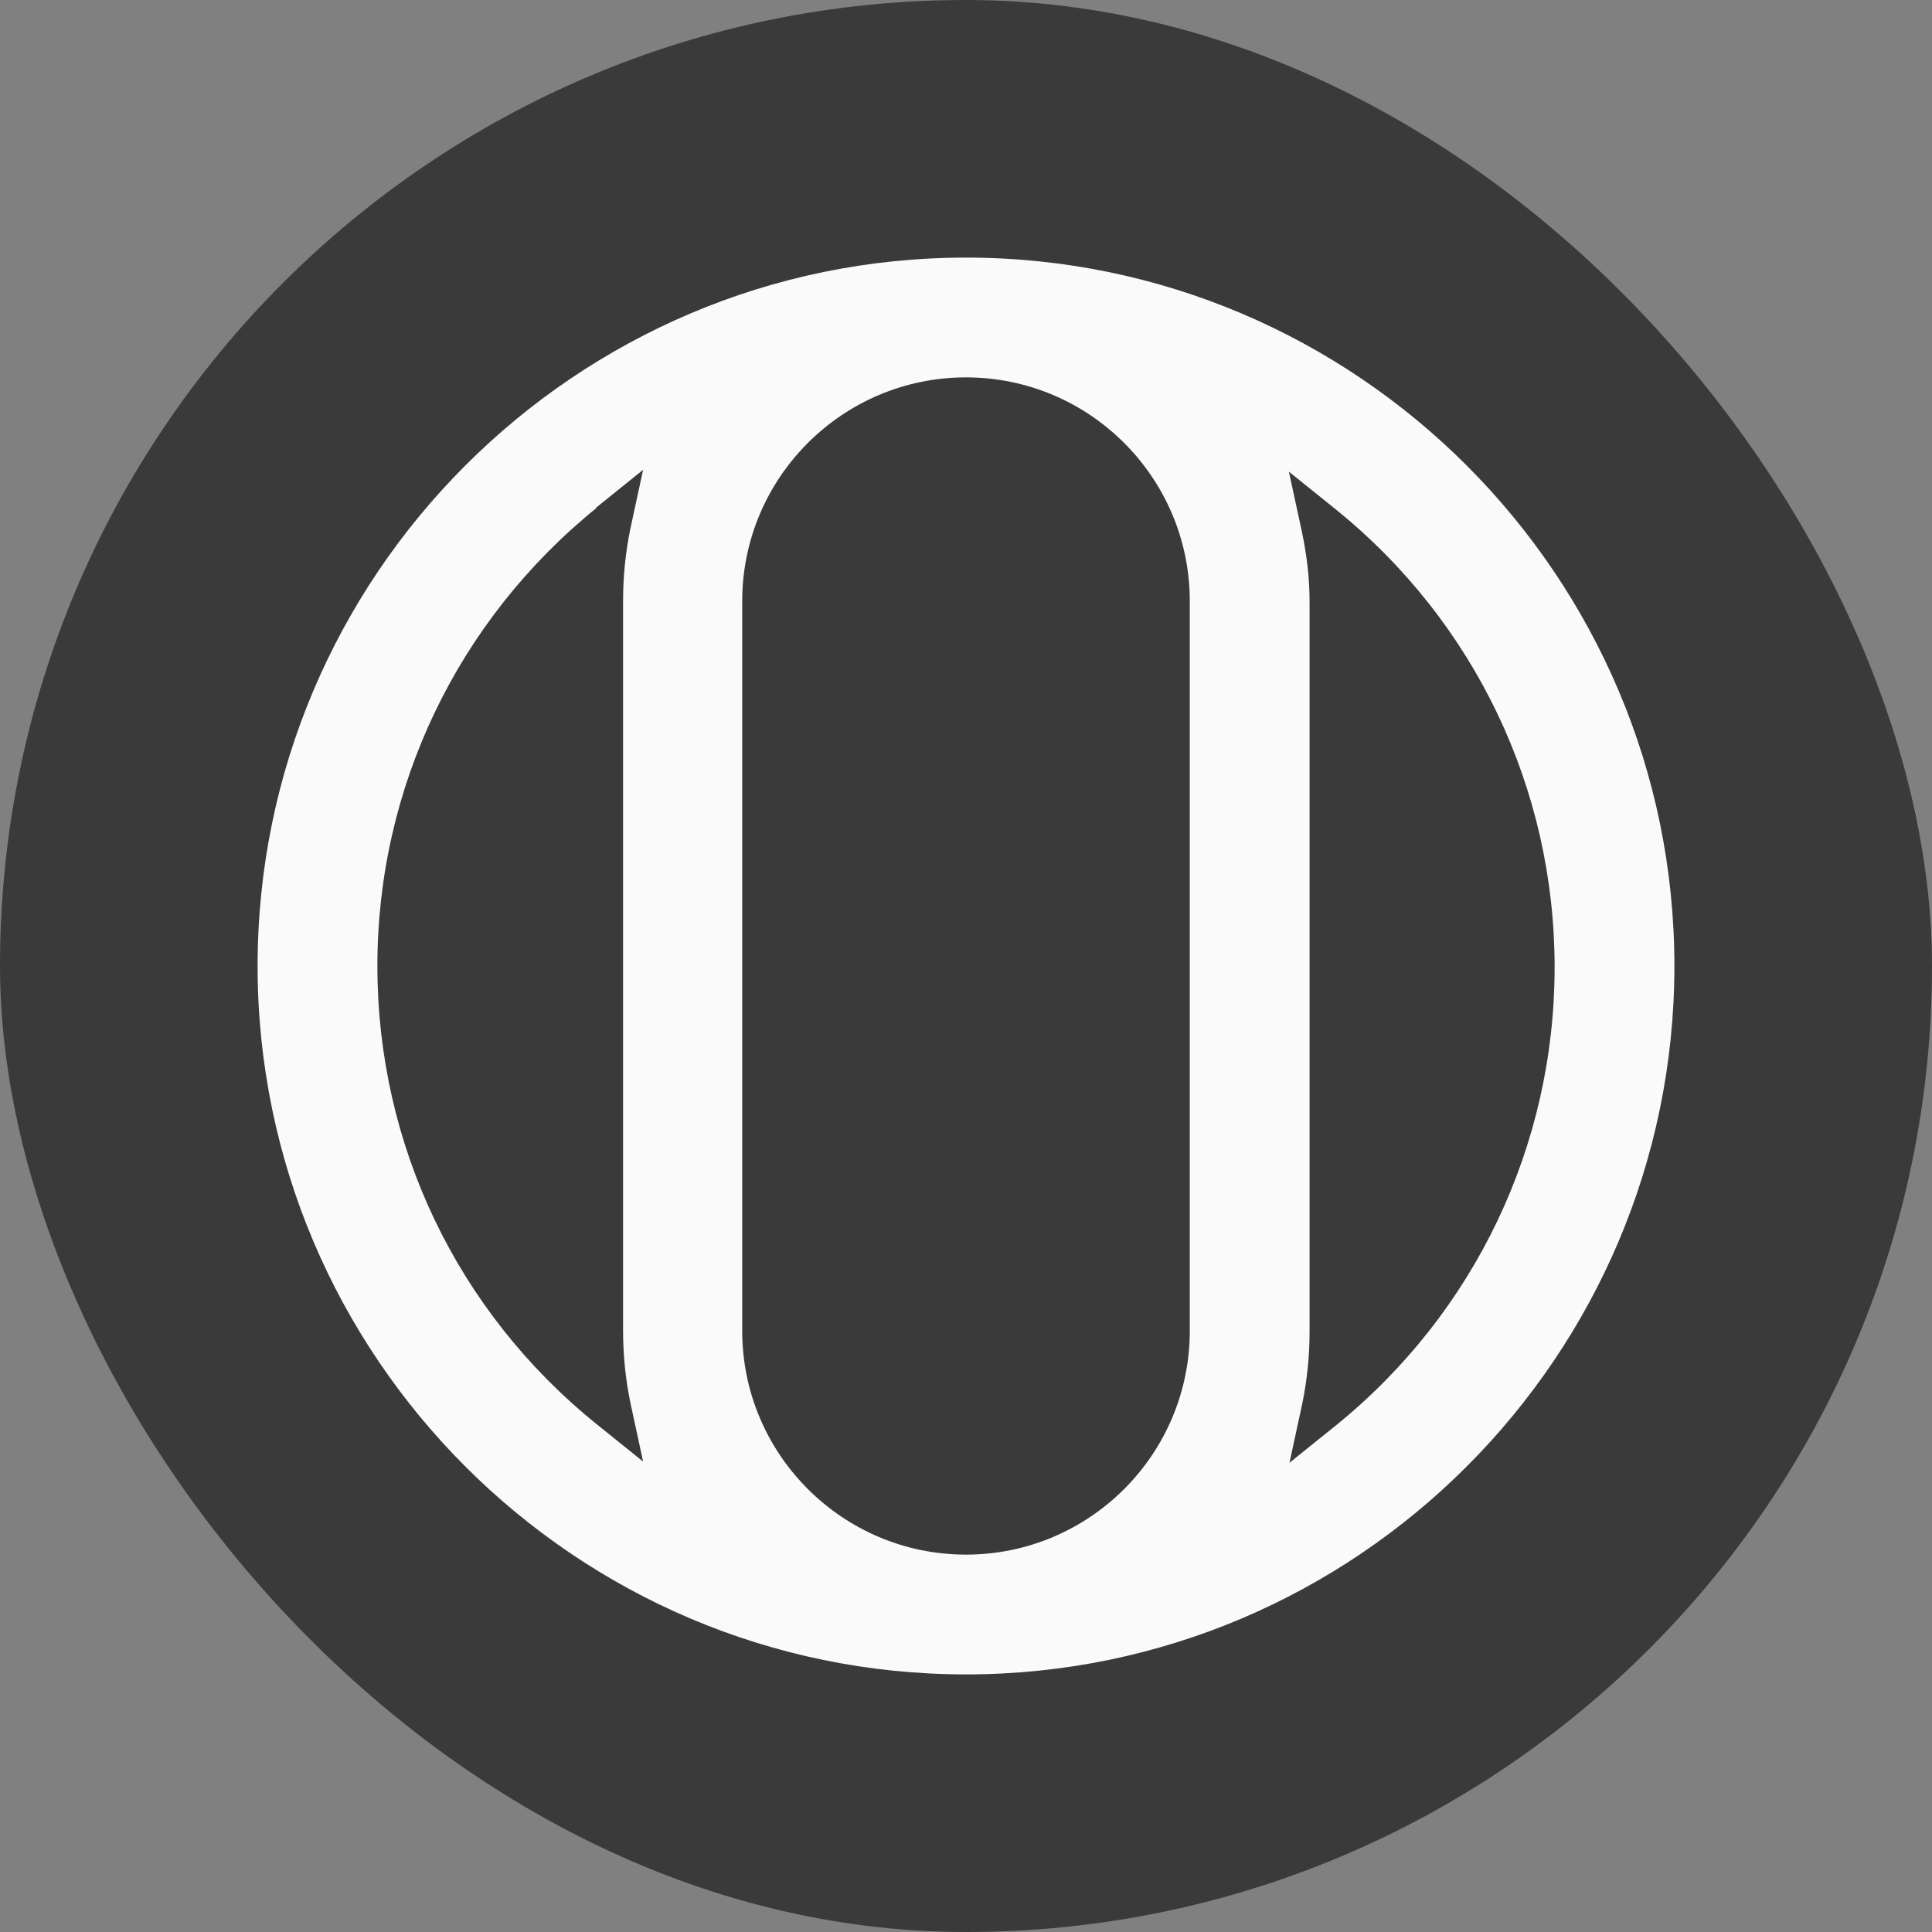 <svg width="30" height="30" viewBox="0 0 30 30" fill="none" xmlns="http://www.w3.org/2000/svg">
<rect x="0" y="0" width="30" height="30" fill="#808080" stroke="none"/>
<rect width="30" height="30" rx="15" fill="#3A3A3A"/>
<path fill-rule="evenodd" clip-rule="evenodd" d="M15 26C8.938 26 4 21.062 4 15C4 8.938 8.938 4 15 4C21.062 4 26 8.938 26 15C26 21.062 21.062 26 15 26ZM15 5.86C13.083 5.86 11.525 7.418 11.525 9.335V20.665C11.525 22.582 13.083 24.14 15 24.14C16.917 24.14 18.475 22.582 18.475 20.665V9.335C18.475 7.418 16.917 5.86 15 5.86ZM20.212 8.239C20.288 8.598 20.335 8.957 20.335 9.344V20.675C20.335 21.052 20.297 21.43 20.221 21.798L20.023 22.714L20.75 22.129C22.903 20.382 24.14 17.785 24.14 15.019C24.14 12.252 22.903 9.656 20.741 7.909L20.014 7.324L20.212 8.239ZM9.259 7.89C7.106 9.637 5.86 12.224 5.86 15C5.86 17.776 7.097 20.363 9.259 22.11L9.986 22.695L9.788 21.779C9.712 21.411 9.675 21.034 9.675 20.656V9.335C9.675 8.957 9.712 8.579 9.788 8.211L9.986 7.295L9.259 7.881V7.89Z" fill="#FAFAFA"/>
</svg>
